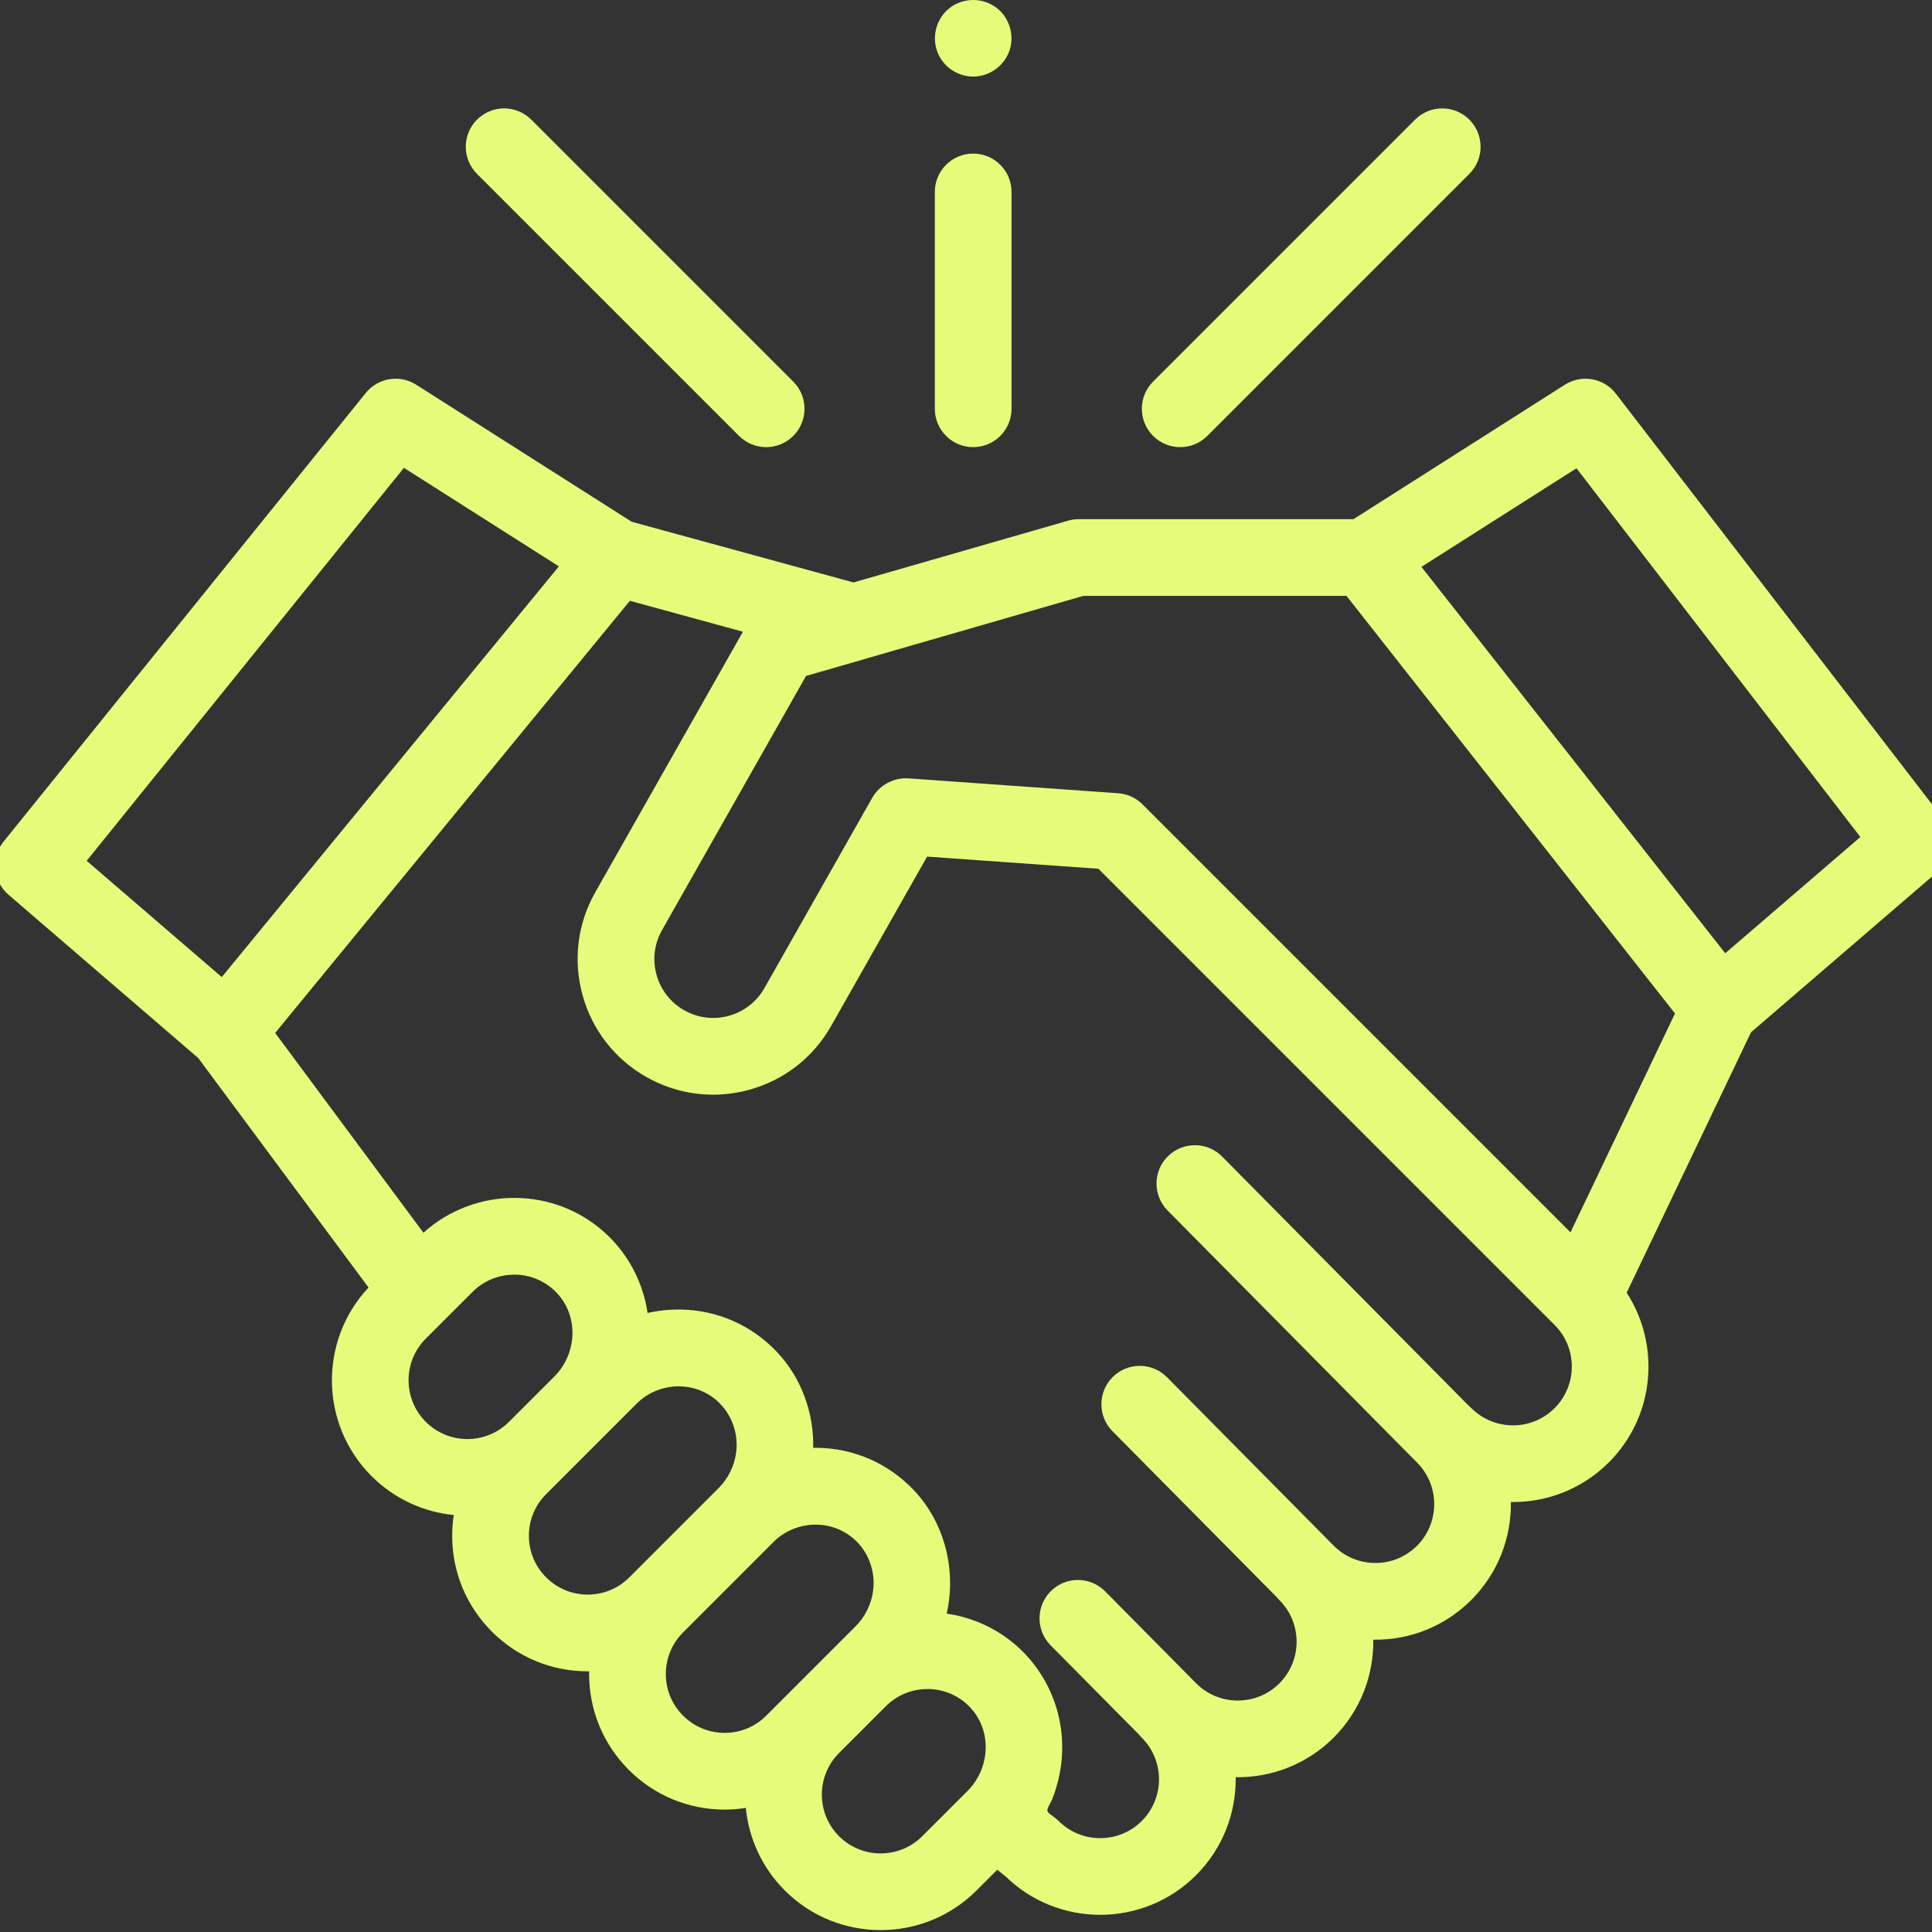 <svg width="112" height="112" viewBox="0 0 112 112" fill="none" xmlns="http://www.w3.org/2000/svg">
<rect x="0" y="0" width="112" height="112" fill="#333333" stroke="none"/>
<path d="M112.655 47.477L93.675 22.822C92.972 21.91 91.691 21.685 90.719 22.302L78.465 30.096H62.483C62.276 30.096 62.07 30.14 61.871 30.198L49.479 33.765L36.621 30.248L24.127 22.302C23.172 21.695 21.914 21.901 21.203 22.782L0.21 48.785C-0.544 49.72 -0.42 51.084 0.49 51.867L11.494 61.337L21.365 74.639C18.478 77.715 18.534 82.566 21.538 85.571C22.87 86.902 24.563 87.653 26.305 87.828C26.244 88.223 26.213 88.623 26.213 89.03C26.213 91.129 27.03 93.102 28.514 94.586C29.999 96.071 31.972 96.888 34.071 96.888C34.1 96.888 34.127 96.887 34.155 96.886C34.154 96.939 34.152 96.992 34.152 97.046C34.152 99.145 34.969 101.118 36.453 102.603C37.938 104.087 39.911 104.904 42.01 104.904C42.424 104.904 42.834 104.87 43.237 104.808C43.407 106.556 44.161 108.257 45.497 109.593C47.028 111.125 49.04 111.89 51.053 111.89C53.065 111.89 55.078 111.125 56.61 109.593L57.812 108.391L58.316 108.797C59.835 110.269 61.808 111.004 63.78 111.004C65.793 111.004 67.805 110.239 69.337 108.707C70.9 107.143 71.666 105.08 71.634 103.027C73.686 103.058 75.75 102.293 77.313 100.731C78.875 99.168 79.641 97.106 79.611 95.054C81.748 95.088 83.776 94.267 85.29 92.754C86.853 91.19 87.618 89.127 87.587 87.074C89.64 87.105 91.703 86.34 93.266 84.777C95.935 82.109 96.278 77.984 94.299 74.94L101.507 59.844L112.343 50.519C113.239 49.748 113.376 48.413 112.655 47.477ZM23.416 27.121L32.4 32.833L12.856 56.643L5.025 49.902L23.416 27.121ZM24.683 77.602L27.395 74.89C27.477 74.808 27.563 74.73 27.652 74.658C28.182 74.225 28.824 73.967 29.504 73.906C29.523 73.904 29.543 73.904 29.562 73.903C29.659 73.895 29.756 73.89 29.853 73.891C30.783 73.904 31.646 74.284 32.286 74.96C33.542 76.288 33.475 78.457 32.136 79.797L29.506 82.426C28.177 83.756 26.013 83.756 24.683 82.426C23.353 81.095 23.353 78.932 24.683 77.602ZM31.659 91.441C31.015 90.797 30.66 89.941 30.66 89.03C30.66 88.119 31.015 87.262 31.659 86.618L36.917 81.36C37.924 80.353 39.507 80.077 40.794 80.691C42.122 81.323 42.868 82.763 42.674 84.213C42.57 84.986 42.21 85.715 41.658 86.267L36.483 91.441C35.839 92.086 34.982 92.44 34.071 92.44C33.16 92.44 32.304 92.086 31.659 91.441ZM39.598 99.457C38.953 98.813 38.599 97.957 38.599 97.046C38.599 96.135 38.953 95.278 39.598 94.634L44.855 89.376C45.932 88.3 47.66 88.068 48.978 88.835C50.182 89.536 50.813 90.912 50.606 92.282C50.493 93.036 50.135 93.744 49.596 94.283L44.422 99.457C43.778 100.102 42.921 100.456 42.01 100.456C41.099 100.456 40.242 100.102 39.598 99.457ZM48.641 106.448C47.311 105.118 47.311 102.954 48.641 101.624L51.352 98.913C51.434 98.831 51.52 98.754 51.608 98.681C51.611 98.679 51.613 98.677 51.614 98.676C52.056 98.318 52.574 98.078 53.127 97.973C53.14 97.972 53.153 97.97 53.166 97.968C53.261 97.951 53.358 97.937 53.455 97.928C53.493 97.925 53.532 97.925 53.572 97.922C53.652 97.918 53.73 97.913 53.811 97.913C54.739 97.927 55.604 98.305 56.244 98.982C56.323 99.065 56.396 99.152 56.464 99.241C57.486 100.577 57.349 102.563 56.08 103.833L53.464 106.448C52.134 107.778 49.971 107.777 48.641 106.448ZM90.121 81.632C88.792 82.963 86.628 82.962 85.298 81.632C85.25 81.583 85.199 81.538 85.147 81.496L70.849 67.048C69.985 66.175 68.577 66.168 67.704 67.032C66.831 67.895 66.824 69.303 67.688 70.176L82.14 84.779C82.142 84.781 82.144 84.783 82.145 84.784C83.475 86.114 83.475 88.279 82.145 89.609C81.501 90.253 80.644 90.608 79.733 90.608C78.821 90.608 77.965 90.253 77.321 89.609L67.653 79.84C66.79 78.967 65.382 78.96 64.509 79.824C63.636 80.688 63.629 82.096 64.492 82.969L74.013 92.588C74.061 92.648 74.113 92.706 74.168 92.761C75.498 94.091 75.498 96.256 74.168 97.586C72.838 98.915 70.673 98.915 69.344 97.585L64.067 92.253C63.202 91.38 61.795 91.372 60.922 92.236C60.049 93.1 60.042 94.507 60.905 95.38L66.035 100.563C66.084 100.623 66.135 100.682 66.192 100.737C67.521 102.067 67.521 104.232 66.192 105.562C64.862 106.892 62.698 106.891 61.368 105.562C61.215 105.409 61.035 105.291 60.864 105.159C60.718 105.049 60.681 104.972 60.753 104.795C60.827 104.616 60.937 104.454 61.01 104.274C61.091 104.074 61.157 103.867 61.221 103.659C61.562 102.56 61.662 101.379 61.509 100.238C61.215 98.05 60.012 96.076 58.188 94.827C57.203 94.153 56.062 93.71 54.88 93.544C55.453 91.018 54.765 88.279 52.976 86.388C51.504 84.833 49.514 83.96 47.375 83.931C47.297 83.93 47.219 83.93 47.141 83.931C47.188 81.889 46.446 79.86 45.038 78.373C43.565 76.817 41.576 75.944 39.437 75.915C38.801 75.906 38.159 75.974 37.54 76.116C37.275 74.274 36.347 72.57 34.941 71.351C33.543 70.141 31.786 69.47 29.915 69.444C27.945 69.415 26.009 70.142 24.546 71.463L15.951 59.881L36.514 34.829L43.068 36.622L34.509 51.725C33.474 53.552 33.213 55.671 33.773 57.694C34.332 59.718 35.646 61.401 37.472 62.436C37.586 62.501 37.701 62.562 37.818 62.621C37.827 62.626 37.836 62.63 37.845 62.634C38.152 62.787 38.468 62.919 38.788 63.03C40.279 63.546 41.889 63.602 43.442 63.173C45.465 62.614 47.148 61.299 48.183 59.474L53.745 49.658L63.677 50.363L90.122 76.808C91.451 78.138 91.451 80.302 90.121 81.632ZM91.043 71.439L66.234 46.631C66.187 46.584 66.138 46.539 66.087 46.496C65.73 46.199 65.287 46.019 64.82 45.986L52.659 45.123C51.819 45.065 50.983 45.513 50.567 46.245L44.314 57.282C43.865 58.074 43.134 58.644 42.256 58.887C41.378 59.13 40.458 59.016 39.664 58.567C38.872 58.118 38.302 57.387 38.059 56.509C37.816 55.631 37.929 54.71 38.379 53.918L46.727 39.185L50.11 38.211C50.132 38.204 50.154 38.196 50.176 38.189L62.802 34.543H78.057L97.101 58.752L91.043 71.439ZM100.014 55.262L82.402 32.862L91.391 27.146L107.847 48.522L100.014 55.262Z" fill="#E7FB7A"/>
<path d="M68.418 25.921C68.987 25.921 69.556 25.703 69.99 25.269L85.179 10.08C86.048 9.212 86.048 7.804 85.179 6.935C84.311 6.067 82.903 6.067 82.034 6.935L66.845 22.124C65.977 22.993 65.977 24.401 66.845 25.269C67.28 25.703 67.849 25.921 68.418 25.921Z" fill="#E7FB7A"/>
<path d="M42.842 25.269C43.277 25.703 43.846 25.921 44.415 25.921C44.984 25.921 45.553 25.703 45.987 25.269C46.856 24.401 46.856 22.993 45.987 22.124L30.798 6.935C29.93 6.067 28.522 6.067 27.653 6.935C26.785 7.804 26.785 9.212 27.653 10.08L42.842 25.269Z" fill="#E7FB7A"/>
<path d="M56.417 25.921C57.644 25.921 58.64 24.925 58.64 23.697V11.127C58.64 9.899 57.644 8.903 56.417 8.903C55.189 8.903 54.193 9.899 54.193 11.127V23.697C54.193 24.925 55.189 25.921 56.417 25.921Z" fill="#E7FB7A"/>
<path d="M54.364 3.068C54.717 3.924 55.597 4.485 56.526 4.437C57.443 4.389 58.248 3.77 58.532 2.897C58.816 2.017 58.507 1.014 57.77 0.453C57.018 -0.119 55.969 -0.151 55.183 0.369C54.306 0.948 53.965 2.102 54.364 3.068Z" fill="#E7FB7A"/>
</svg>
